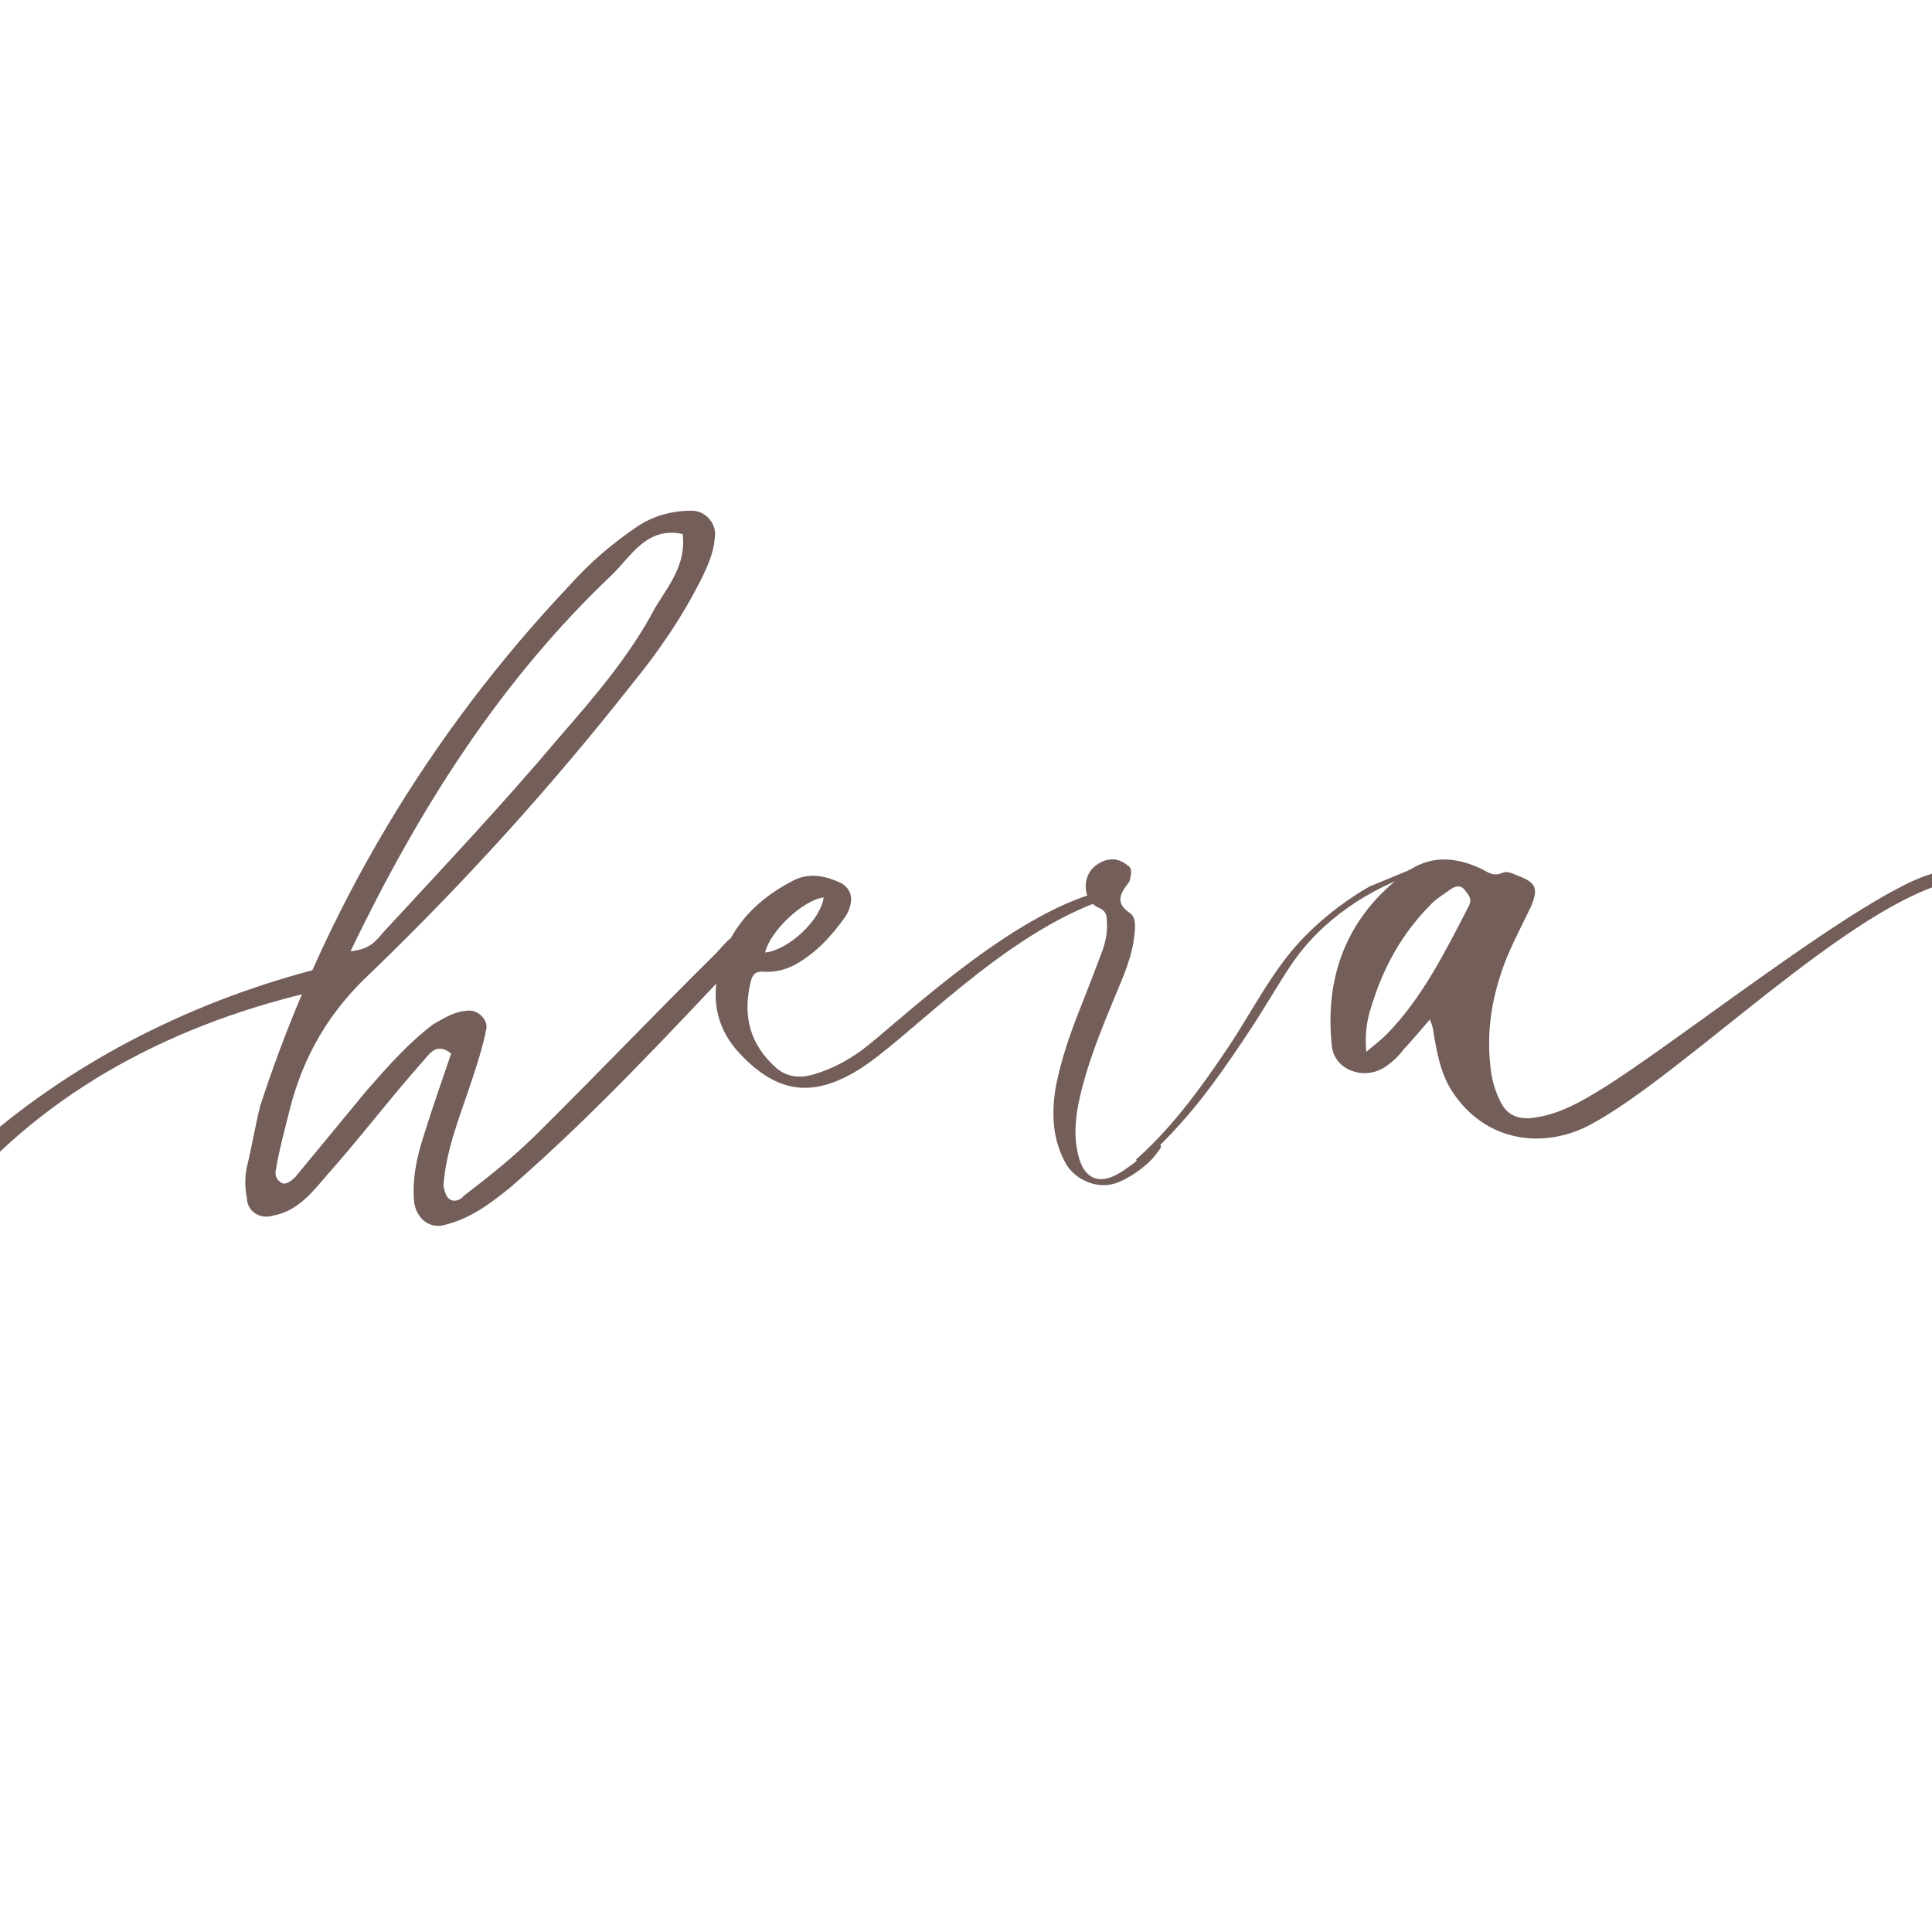 <?xml version="1.0" encoding="UTF-8"?><svg xmlns="http://www.w3.org/2000/svg" xmlns:xlink="http://www.w3.org/1999/xlink" contentScriptType="text/ecmascript" width="180" zoomAndPan="magnify" contentStyleType="text/css" viewBox="0 0 180 180" height="180" preserveAspectRatio="xMidYMid meet" version="1.0"><defs><g>



</g><clipPath id="clip-0"><path d="M 0 89 L 35 89 L 35 172 L 0 172 Z M 0 89 " clip-rule="nonzero"/></clipPath><clipPath id="clip-1"><path d="M -131.117 134.496 L 34.199 88.969 L 46.672 134.258 L -118.641 179.785 Z M -131.117 134.496 " clip-rule="nonzero"/></clipPath><clipPath id="clip-2"><path d="M -131.117 134.496 L 34.199 88.969 L 46.672 134.258 L -118.641 179.785 Z M -131.117 134.496 " clip-rule="nonzero"/></clipPath><clipPath id="clip-3"><path d="M 100 80 L 134 80 L 134 111 L 100 111 Z M 100 80 " clip-rule="nonzero"/></clipPath><clipPath id="clip-4"><path d="M 100.039 93.98 L 131.922 80.805 L 138.801 97.438 L 106.914 110.617 Z M 100.039 93.98 " clip-rule="nonzero"/></clipPath><clipPath id="clip-5"><path d="M 73.145 104.797 L 133.449 79.871 L 140.324 96.504 L 80.023 121.43 Z M 73.145 104.797 " clip-rule="nonzero"/></clipPath></defs><rect x="-18" width="216" fill="rgb(100%, 100%, 100%)" y="-18" height="216" fill-opacity="1"/><rect x="-18" width="216" fill="rgb(100%, 100%, 100%)" y="-18" height="216" fill-opacity="1"/><g clip-path="url(#clip-0)"><g clip-path="url(#clip-1)"><g clip-path="url(#clip-2)"><path fill="rgb(45.099%, 36.859%, 34.9%)" d="M -121.297 169.582 C -99.922 173.941 -77.484 170.789 -57.867 161.156 C -46.023 155.332 -35.656 147.199 -26.562 137.75 C -22.426 133.461 -18.469 128.977 -14.613 124.461 C -10.758 119.941 -7.258 115.273 -3.41 110.848 C 5.461 100.688 17.801 94.73 30.938 92.004 C 31.941 91.789 33.395 91.051 34.008 90.203 C 34.617 89.355 34.504 89.172 33.523 89.348 C 21.629 91.824 10.168 96.891 0.648 104.453 C -7.957 111.266 -14.125 120.773 -21.262 128.945 C -29.395 138.254 -37.891 147.262 -48.27 154.102 C -59.125 161.258 -71.668 165.793 -84.523 167.727 C -95.5 169.328 -106.406 169.02 -117.246 166.801 C -118.207 166.602 -119.449 167.438 -120.184 167.949 C -120.371 168.062 -122.059 169.422 -121.297 169.582 Z M -121.297 169.582 " fill-opacity="1" fill-rule="nonzero"/></g></g></g><g fill="rgb(45.099%, 36.859%, 34.9%)" fill-opacity="1"><g transform="translate(29.976, 130.776)"><g id="glyph-0-0"><path d="M 11.527 -16.672 C 13.938 -17.293 15.707 -18.641 17.609 -20.18 C 25.289 -26.852 32.293 -34.41 39.461 -42 C 39.727 -42.387 39.961 -42.934 40.195 -43.484 C 38.352 -44.316 37.621 -42.832 36.766 -41.996 C 31.082 -36.371 25.59 -30.617 19.906 -24.996 C 17.77 -22.906 15.574 -21.145 13.215 -19.352 C 12.949 -18.961 12.168 -18.648 11.719 -19.238 C 11.492 -19.531 11.402 -20.02 11.34 -20.344 C 11.57 -23.594 12.84 -26.699 13.918 -29.934 C 14.453 -31.555 14.992 -33.172 15.336 -34.922 C 15.508 -35.801 14.48 -36.785 13.504 -36.602 C 12.332 -36.551 11.285 -35.848 10.371 -35.336 C 8.012 -33.543 6.066 -31.324 4.125 -29.102 L -2.461 -21.117 C -2.891 -20.699 -3.48 -20.25 -3.895 -20.68 C -4.285 -20.941 -4.375 -21.43 -4.273 -21.785 C -3.961 -23.699 -3.453 -25.48 -2.977 -27.426 C -1.719 -32.383 0.699 -36.551 4.574 -40.145 C 13.277 -48.531 21.371 -57.473 28.855 -66.977 C 31.457 -70.164 33.703 -73.453 35.531 -77.168 C 36.133 -78.461 36.598 -79.562 36.648 -81.09 C 36.598 -82.258 35.566 -83.246 34.398 -83.195 C 32.547 -83.184 30.949 -82.711 29.441 -81.754 C 27.051 -80.125 25.02 -78.391 23.207 -76.363 C 9.988 -62.41 0.254 -46.074 -5.734 -27.75 C -6.211 -25.805 -6.523 -23.891 -7 -21.945 C -7.176 -21.07 -7.152 -20.062 -6.969 -19.086 C -6.918 -17.918 -5.754 -17.125 -4.484 -17.531 C -2.203 -17.961 -0.852 -19.734 0.531 -21.344 C 3.59 -24.785 6.426 -28.523 9.488 -31.969 C 10.047 -32.578 10.676 -33.707 12.062 -32.621 C 11.188 -30.094 10.316 -27.57 9.473 -24.883 C 8.836 -22.906 8.387 -20.801 8.625 -18.652 C 8.898 -17.188 10.094 -16.234 11.527 -16.672 Z M 2.68 -42.148 C 9.102 -55.496 16.641 -67.371 27.086 -77.266 C 28.793 -78.934 30.285 -81.746 33.625 -81.023 C 33.984 -78.227 32.336 -76.23 31.047 -74.133 C 28.691 -69.641 25.363 -65.812 22.039 -61.98 C 16.805 -55.77 11.18 -49.82 5.723 -43.902 C 5.031 -43.098 4.5 -42.324 2.68 -42.148 Z M 2.68 -42.148 "/></g></g></g><g fill="rgb(45.099%, 36.859%, 34.9%)" fill-opacity="1"><g transform="translate(69.333, 99.479)"><g id="glyph-1-0"><path d="M 10.625 0.207 C 15.258 -2.617 24.047 -12.473 33.727 -15.723 C 33.273 -16.352 32.797 -16.258 32.371 -16.176 C 23.895 -13.547 13.973 -3.859 10.934 -1.617 C 9.578 -0.637 8.129 0.137 6.461 0.625 C 5.258 0.969 4.09 0.918 3.047 0.074 C 0.523 -2.141 -0.16 -4.82 0.605 -8 C 0.758 -8.637 1.016 -9.016 1.801 -8.945 C 2.859 -8.875 3.859 -9.125 4.809 -9.637 C 6.746 -10.73 8.199 -12.332 9.453 -14.117 C 9.668 -14.438 9.777 -14.73 9.875 -15.082 C 10.133 -16.016 9.812 -16.832 8.902 -17.266 C 7.449 -17.922 5.965 -18.184 4.52 -17.41 C 0.758 -15.469 -1.816 -12.547 -2.535 -8.273 C -2.969 -5.656 -2.25 -3.367 -0.562 -1.488 C 2.863 2.258 6.191 2.938 10.625 0.207 Z M 7.406 -15.871 C 7.148 -13.785 4.113 -10.938 1.949 -10.738 C 2.438 -12.762 5.473 -15.609 7.406 -15.871 Z M 7.406 -15.871 "/></g></g></g><g fill="rgb(45.099%, 36.859%, 34.9%)" fill-opacity="1"><g transform="translate(103.976, 92.784)"><g id="glyph-1-1"><path d="M -0.625 17.594 C 0.672 17.453 3.059 15.836 3.906 14.512 C 4.035 14.324 4.367 14.039 4.051 13.824 C 3.723 13.559 3.434 13.777 3.262 14.031 C 2.555 14.941 1.691 15.602 0.766 16.223 C -1.516 17.82 -3.137 17.141 -3.617 14.367 C -3.977 12.508 -3.68 10.633 -3.211 8.777 C -2.273 5.07 -0.73 1.629 0.691 -1.844 C 1.168 -3.09 1.59 -4.332 1.715 -5.68 C 1.793 -6.41 1.883 -7.363 1.262 -7.738 C -0.07 -8.641 0.371 -9.496 1.117 -10.469 C 1.301 -10.668 1.344 -11.008 1.391 -11.348 C 1.434 -11.688 1.375 -12.008 1.066 -12.168 C 0.41 -12.703 -0.34 -12.887 -1.16 -12.562 C -2.129 -12.156 -2.758 -11.43 -2.82 -10.312 C -2.867 -9.422 -2.43 -8.57 -1.645 -8.227 C -0.988 -7.969 -0.852 -7.551 -0.855 -7 C -0.77 -5.969 -0.965 -4.996 -1.332 -4.043 C -1.914 -2.496 -2.5 -0.949 -3.094 0.543 C -4.172 3.23 -5.145 5.898 -5.648 8.699 C -6.016 11.086 -5.902 13.379 -4.707 15.57 C -3.941 16.969 -2.176 17.84 -0.625 17.594 Z M -0.625 17.594 "/></g></g></g><g fill="rgb(45.099%, 36.859%, 34.9%)" fill-opacity="1"><g transform="translate(128.394, 99.888)"><g id="glyph-2-0"><path d="M 5.289 -2.961 C 5.582 -1.328 5.949 0.301 6.859 1.73 C 9.938 6.535 15.367 7.195 19.684 4.945 C 28.395 0.359 44.133 -15.863 53.77 -17.84 C 53.664 -18.148 53.652 -18.305 53.566 -18.375 C 50.652 -21.141 27.914 -2.605 20.305 1.891 C 18.348 3.078 16.375 4.109 14.023 4.301 C 12.84 4.32 12.016 3.914 11.453 2.855 C 10.895 1.793 10.562 0.637 10.457 -0.621 C 10.148 -3.438 10.48 -6.152 11.359 -8.91 C 12.043 -11.18 13.215 -13.25 14.227 -15.387 C 14.953 -17.109 14.75 -17.645 13.039 -18.293 C 12.551 -18.492 12.051 -18.766 11.594 -18.57 C 10.758 -18.188 10.246 -18.617 9.586 -18.961 C 7.125 -20.102 4.742 -20.223 2.512 -18.535 C -2.852 -14.543 -5.004 -8.992 -4.312 -2.492 C -4.133 -0.293 -1.52 0.758 0.445 -0.352 C 1.199 -0.809 1.859 -1.418 2.355 -2.09 C 3.156 -2.945 3.949 -3.879 4.812 -4.898 C 5.191 -4.141 5.164 -3.504 5.289 -2.961 Z M 0.816 -3.543 C 0.305 -3.027 -0.289 -2.582 -1.102 -1.887 C -1.246 -3.613 -1.031 -4.895 -0.652 -6.031 C 0.465 -9.758 2.254 -12.984 5.031 -15.742 C 5.543 -16.258 6.223 -16.629 6.816 -17.074 C 7.191 -17.34 7.734 -17.465 8.094 -16.941 C 8.445 -16.496 8.793 -16.129 8.449 -15.469 C 6.266 -11.258 4.168 -6.98 0.816 -3.543 Z M 0.816 -3.543 "/></g></g></g><g clip-path="url(#clip-3)"><g clip-path="url(#clip-4)"><g clip-path="url(#clip-5)"><path fill="rgb(45.099%, 36.859%, 34.9%)" d="M 78.531 117.676 C 86.82 118.348 95.148 116.117 102.102 111.551 C 106.301 108.793 109.828 105.223 112.816 101.211 C 114.172 99.391 115.453 97.504 116.695 95.605 C 117.938 93.711 119.035 91.777 120.277 89.918 C 123.145 85.648 127.523 82.812 132.359 81.172 C 132.727 81.043 133.242 80.695 133.434 80.344 C 133.625 79.996 133.57 79.93 133.207 80.043 C 128.832 81.531 124.742 83.984 121.508 87.301 C 118.582 90.285 116.703 94.184 114.398 97.617 C 111.77 101.531 108.988 105.348 105.391 108.426 C 101.633 111.645 97.105 113.949 92.34 115.277 C 88.27 116.391 84.133 116.777 79.93 116.434 C 79.559 116.402 79.129 116.777 78.875 117.004 C 78.809 117.055 78.234 117.652 78.531 117.676 Z M 78.531 117.676 " fill-opacity="1" fill-rule="nonzero"/></g></g></g></svg>